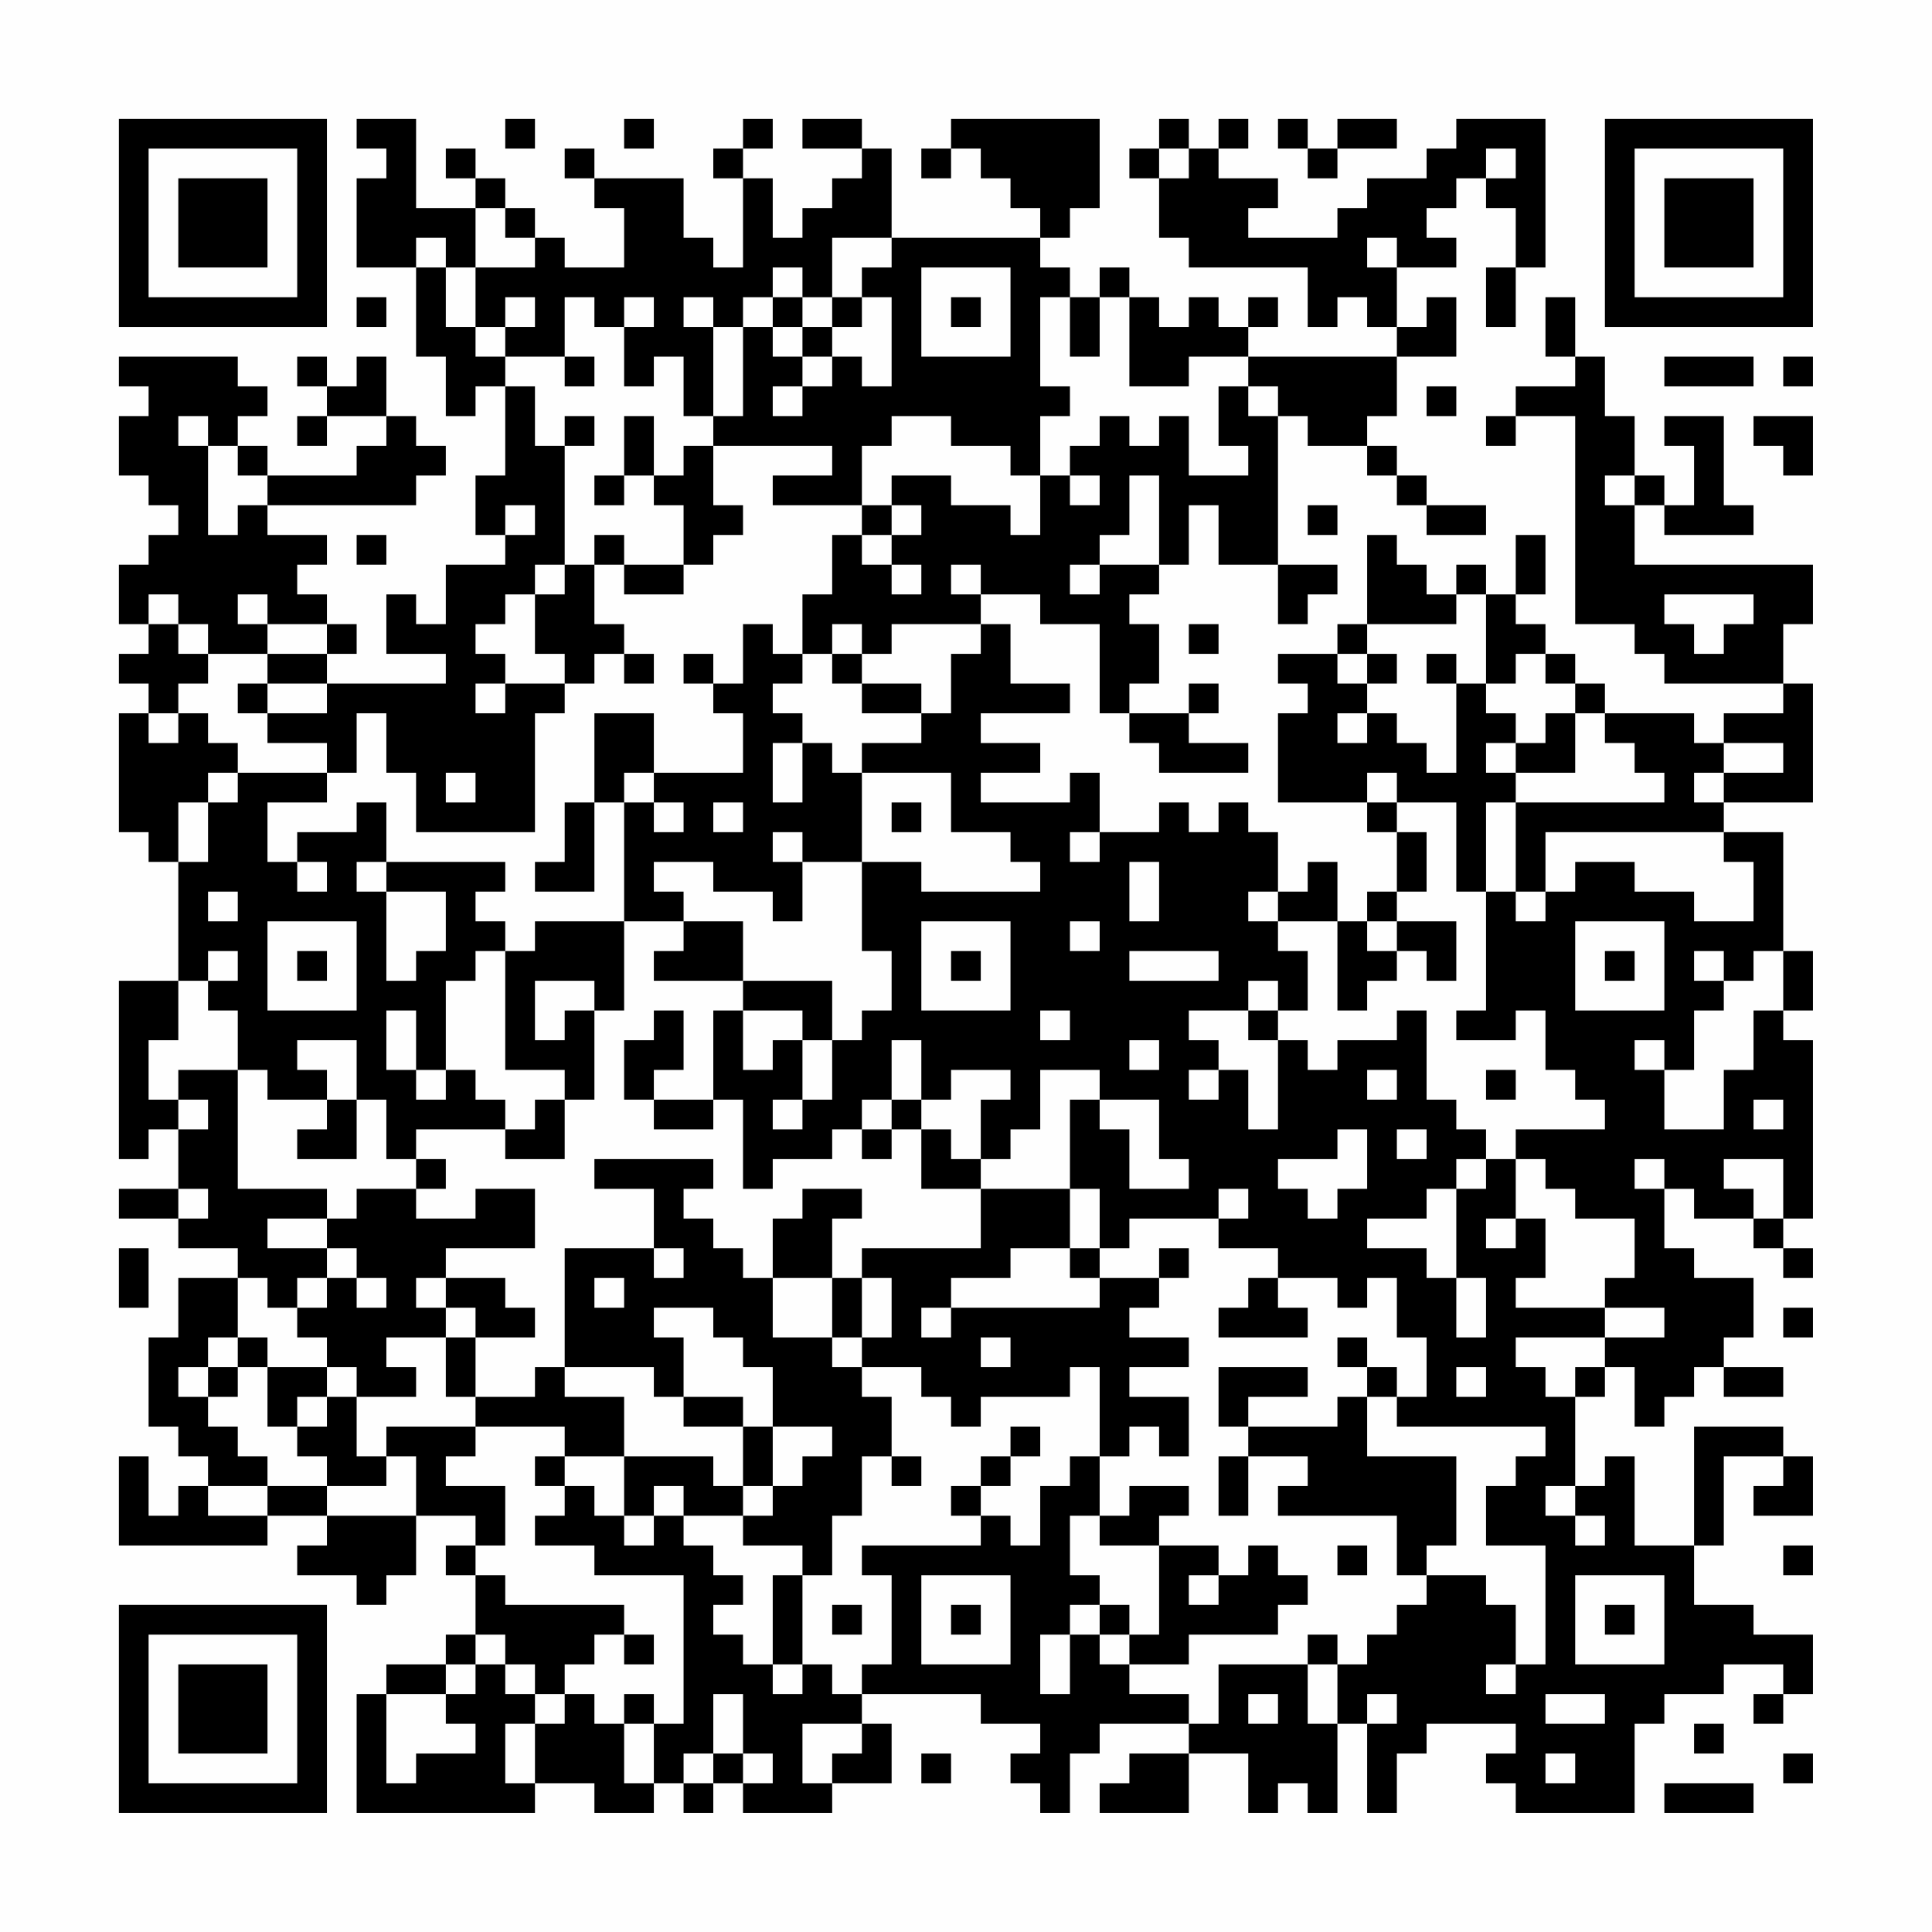 <?xml version="1.0" encoding="UTF-8"?>
<svg xmlns="http://www.w3.org/2000/svg" version="1.1" width="300" height="300" viewBox="0 0 300 300"><rect x="0" y="0" width="300" height="300" fill="#fefefe"/><g transform="scale(4.615)"><g transform="translate(4,4)"><path fill-rule="evenodd" d="M8 0L8 1L9 1L9 2L8 2L8 5L10 5L10 8L11 8L11 10L12 10L12 9L13 9L13 12L12 12L12 14L13 14L13 15L11 15L11 17L10 17L10 16L9 16L9 18L11 18L11 19L7 19L7 18L8 18L8 17L7 17L7 16L6 16L6 15L7 15L7 14L5 14L5 13L10 13L10 12L11 12L11 11L10 11L10 10L9 10L9 8L8 8L8 9L7 9L7 8L6 8L6 9L7 9L7 10L6 10L6 11L7 11L7 10L9 10L9 11L8 11L8 12L5 12L5 11L4 11L4 10L5 10L5 9L4 9L4 8L0 8L0 9L1 9L1 10L0 10L0 12L1 12L1 13L2 13L2 14L1 14L1 15L0 15L0 17L1 17L1 18L0 18L0 19L1 19L1 20L0 20L0 24L1 24L1 25L2 25L2 29L0 29L0 35L1 35L1 34L2 34L2 36L0 36L0 37L2 37L2 38L4 38L4 39L2 39L2 41L1 41L1 44L2 44L2 45L3 45L3 46L2 46L2 47L1 47L1 45L0 45L0 48L5 48L5 47L7 47L7 48L6 48L6 49L8 49L8 50L9 50L9 49L10 49L10 47L12 47L12 48L11 48L11 49L12 49L12 51L11 51L11 52L9 52L9 53L8 53L8 57L14 57L14 56L16 56L16 57L18 57L18 56L19 56L19 57L20 57L20 56L21 56L21 57L24 57L24 56L26 56L26 54L25 54L25 53L29 53L29 54L31 54L31 55L30 55L30 56L31 56L31 57L32 57L32 55L33 55L33 54L36 54L36 55L34 55L34 56L33 56L33 57L36 57L36 55L38 55L38 57L39 57L39 56L40 56L40 57L41 57L41 54L42 54L42 57L43 57L43 55L44 55L44 54L47 54L47 55L46 55L46 56L47 56L47 57L51 57L51 54L52 54L52 53L54 53L54 52L56 52L56 53L55 53L55 54L56 54L56 53L57 53L57 51L55 51L55 50L53 50L53 48L54 48L54 45L56 45L56 46L55 46L55 47L57 47L57 45L56 45L56 44L53 44L53 48L51 48L51 45L50 45L50 46L49 46L49 43L50 43L50 42L51 42L51 44L52 44L52 43L53 43L53 42L54 42L54 43L56 43L56 42L54 42L54 41L55 41L55 39L53 39L53 38L52 38L52 36L53 36L53 37L55 37L55 38L56 38L56 39L57 39L57 38L56 38L56 37L57 37L57 31L56 31L56 30L57 30L57 28L56 28L56 24L54 24L54 23L57 23L57 19L56 19L56 17L57 17L57 15L51 15L51 13L52 13L52 14L55 14L55 13L54 13L54 10L52 10L52 11L53 11L53 13L52 13L52 12L51 12L51 10L50 10L50 8L49 8L49 6L48 6L48 8L49 8L49 9L47 9L47 10L46 10L46 11L47 11L47 10L49 10L49 17L51 17L51 18L52 18L52 19L56 19L56 20L54 20L54 21L53 21L53 20L50 20L50 19L49 19L49 18L48 18L48 17L47 17L47 16L48 16L48 14L47 14L47 16L46 16L46 15L45 15L45 16L44 16L44 15L43 15L43 14L42 14L42 17L41 17L41 18L39 18L39 19L40 19L40 20L39 20L39 23L42 23L42 24L43 24L43 26L42 26L42 27L41 27L41 25L40 25L40 26L39 26L39 24L38 24L38 23L37 23L37 24L36 24L36 23L35 23L35 24L33 24L33 22L32 22L32 23L29 23L29 22L31 22L31 21L29 21L29 20L32 20L32 19L30 19L30 17L29 17L29 16L31 16L31 17L33 17L33 20L34 20L34 21L35 21L35 22L38 22L38 21L36 21L36 20L37 20L37 19L36 19L36 20L34 20L34 19L35 19L35 17L34 17L34 16L35 16L35 15L36 15L36 13L37 13L37 15L39 15L39 17L40 17L40 16L41 16L41 15L39 15L39 10L40 10L40 11L42 11L42 12L43 12L43 13L44 13L44 14L46 14L46 13L44 13L44 12L43 12L43 11L42 11L42 10L43 10L43 8L45 8L45 6L44 6L44 7L43 7L43 5L45 5L45 4L44 4L44 3L45 3L45 2L46 2L46 3L47 3L47 5L46 5L46 7L47 7L47 5L48 5L48 0L45 0L45 1L44 1L44 2L42 2L42 3L41 3L41 4L38 4L38 3L39 3L39 2L37 2L37 1L38 1L38 0L37 0L37 1L36 1L36 0L35 0L35 1L34 1L34 2L35 2L35 4L36 4L36 5L40 5L40 7L41 7L41 6L42 6L42 7L43 7L43 8L38 8L38 7L39 7L39 6L38 6L38 7L37 7L37 6L36 6L36 7L35 7L35 6L34 6L34 5L33 5L33 6L32 6L32 5L31 5L31 4L32 4L32 3L33 3L33 0L28 0L28 1L27 1L27 2L28 2L28 1L29 1L29 2L30 2L30 3L31 3L31 4L26 4L26 1L25 1L25 0L23 0L23 1L25 1L25 2L24 2L24 3L23 3L23 4L22 4L22 2L21 2L21 1L22 1L22 0L21 0L21 1L20 1L20 2L21 2L21 5L20 5L20 4L19 4L19 2L16 2L16 1L15 1L15 2L16 2L16 3L17 3L17 5L15 5L15 4L14 4L14 3L13 3L13 2L12 2L12 1L11 1L11 2L12 2L12 3L10 3L10 0ZM13 0L13 1L14 1L14 0ZM17 0L17 1L18 1L18 0ZM39 0L39 1L40 1L40 2L41 2L41 1L43 1L43 0L41 0L41 1L40 1L40 0ZM35 1L35 2L36 2L36 1ZM46 1L46 2L47 2L47 1ZM12 3L12 5L11 5L11 4L10 4L10 5L11 5L11 7L12 7L12 8L13 8L13 9L14 9L14 11L15 11L15 15L14 15L14 16L13 16L13 17L12 17L12 18L13 18L13 19L12 19L12 20L13 20L13 19L15 19L15 20L14 20L14 24L10 24L10 22L9 22L9 20L8 20L8 22L7 22L7 21L5 21L5 20L7 20L7 19L5 19L5 18L7 18L7 17L5 17L5 16L4 16L4 17L5 17L5 18L3 18L3 17L2 17L2 16L1 16L1 17L2 17L2 18L3 18L3 19L2 19L2 20L1 20L1 21L2 21L2 20L3 20L3 21L4 21L4 22L3 22L3 23L2 23L2 25L3 25L3 23L4 23L4 22L7 22L7 23L5 23L5 25L6 25L6 26L7 26L7 25L6 25L6 24L8 24L8 23L9 23L9 25L8 25L8 26L9 26L9 29L10 29L10 28L11 28L11 26L9 26L9 25L13 25L13 26L12 26L12 27L13 27L13 28L12 28L12 29L11 29L11 32L10 32L10 30L9 30L9 32L10 32L10 33L11 33L11 32L12 32L12 33L13 33L13 34L10 34L10 35L9 35L9 33L8 33L8 31L6 31L6 32L7 32L7 33L5 33L5 32L4 32L4 30L3 30L3 29L4 29L4 28L3 28L3 29L2 29L2 31L1 31L1 33L2 33L2 34L3 34L3 33L2 33L2 32L4 32L4 36L7 36L7 37L5 37L5 38L7 38L7 39L6 39L6 40L5 40L5 39L4 39L4 41L3 41L3 42L2 42L2 43L3 43L3 44L4 44L4 45L5 45L5 46L3 46L3 47L5 47L5 46L7 46L7 47L10 47L10 45L9 45L9 44L12 44L12 45L11 45L11 46L13 46L13 48L12 48L12 49L13 49L13 50L17 50L17 51L16 51L16 52L15 52L15 53L14 53L14 52L13 52L13 51L12 51L12 52L11 52L11 53L9 53L9 56L10 56L10 55L12 55L12 54L11 54L11 53L12 53L12 52L13 52L13 53L14 53L14 54L13 54L13 56L14 56L14 54L15 54L15 53L16 53L16 54L17 54L17 56L18 56L18 54L19 54L19 49L16 49L16 48L14 48L14 47L15 47L15 46L16 46L16 47L17 47L17 48L18 48L18 47L19 47L19 48L20 48L20 49L21 49L21 50L20 50L20 51L21 51L21 52L22 52L22 53L23 53L23 52L24 52L24 53L25 53L25 52L26 52L26 49L25 49L25 48L29 48L29 47L30 47L30 48L31 48L31 46L32 46L32 45L33 45L33 47L32 47L32 49L33 49L33 50L32 50L32 51L31 51L31 53L32 53L32 51L33 51L33 52L34 52L34 53L36 53L36 54L37 54L37 52L40 52L40 54L41 54L41 52L42 52L42 51L43 51L43 50L44 50L44 49L46 49L46 50L47 50L47 52L46 52L46 53L47 53L47 52L48 52L48 48L46 48L46 46L47 46L47 45L48 45L48 44L43 44L43 43L44 43L44 41L43 41L43 39L42 39L42 40L41 40L41 39L39 39L39 38L37 38L37 37L38 37L38 36L37 36L37 37L34 37L34 38L33 38L33 36L32 36L32 33L33 33L33 34L34 34L34 36L36 36L36 35L35 35L35 33L33 33L33 32L31 32L31 34L30 34L30 35L29 35L29 33L30 33L30 32L28 32L28 33L27 33L27 31L26 31L26 33L25 33L25 34L24 34L24 35L22 35L22 36L21 36L21 33L20 33L20 30L21 30L21 32L22 32L22 31L23 31L23 33L22 33L22 34L23 34L23 33L24 33L24 31L25 31L25 30L26 30L26 28L25 28L25 25L27 25L27 26L31 26L31 25L30 25L30 24L28 24L28 22L25 22L25 21L27 21L27 20L28 20L28 18L29 18L29 17L26 17L26 18L25 18L25 17L24 17L24 18L23 18L23 16L24 16L24 14L25 14L25 15L26 15L26 16L27 16L27 15L26 15L26 14L27 14L27 13L26 13L26 12L28 12L28 13L30 13L30 14L31 14L31 12L32 12L32 13L33 13L33 12L32 12L32 11L33 11L33 10L34 10L34 11L35 11L35 10L36 10L36 12L38 12L38 11L37 11L37 9L38 9L38 10L39 10L39 9L38 9L38 8L36 8L36 9L34 9L34 6L33 6L33 8L32 8L32 6L31 6L31 9L32 9L32 10L31 10L31 12L30 12L30 11L28 11L28 10L26 10L26 11L25 11L25 13L22 13L22 12L24 12L24 11L20 11L20 10L21 10L21 7L22 7L22 8L23 8L23 9L22 9L22 10L23 10L23 9L24 9L24 8L25 8L25 9L26 9L26 6L25 6L25 5L26 5L26 4L24 4L24 6L23 6L23 5L22 5L22 6L21 6L21 7L20 7L20 6L19 6L19 7L20 7L20 10L19 10L19 8L18 8L18 9L17 9L17 7L18 7L18 6L17 6L17 7L16 7L16 6L15 6L15 8L13 8L13 7L14 7L14 6L13 6L13 7L12 7L12 5L14 5L14 4L13 4L13 3ZM42 4L42 5L43 5L43 4ZM27 5L27 8L30 8L30 5ZM8 6L8 7L9 7L9 6ZM22 6L22 7L23 7L23 8L24 8L24 7L25 7L25 6L24 6L24 7L23 7L23 6ZM28 6L28 7L29 7L29 6ZM15 8L15 9L16 9L16 8ZM52 8L52 9L55 9L55 8ZM56 8L56 9L57 9L57 8ZM44 9L44 10L45 10L45 9ZM2 10L2 11L3 11L3 14L4 14L4 13L5 13L5 12L4 12L4 11L3 11L3 10ZM15 10L15 11L16 11L16 10ZM17 10L17 12L16 12L16 13L17 13L17 12L18 12L18 13L19 13L19 15L17 15L17 14L16 14L16 15L15 15L15 16L14 16L14 18L15 18L15 19L16 19L16 18L17 18L17 19L18 19L18 18L17 18L17 17L16 17L16 15L17 15L17 16L19 16L19 15L20 15L20 14L21 14L21 13L20 13L20 11L19 11L19 12L18 12L18 10ZM55 10L55 11L56 11L56 12L57 12L57 10ZM34 12L34 14L33 14L33 15L32 15L32 16L33 16L33 15L35 15L35 12ZM50 12L50 13L51 13L51 12ZM13 13L13 14L14 14L14 13ZM25 13L25 14L26 14L26 13ZM40 13L40 14L41 14L41 13ZM8 14L8 15L9 15L9 14ZM28 15L28 16L29 16L29 15ZM45 16L45 17L42 17L42 18L41 18L41 19L42 19L42 20L41 20L41 21L42 21L42 20L43 20L43 21L44 21L44 22L45 22L45 19L46 19L46 20L47 20L47 21L46 21L46 22L47 22L47 23L46 23L46 26L45 26L45 23L43 23L43 22L42 22L42 23L43 23L43 24L44 24L44 26L43 26L43 27L42 27L42 28L43 28L43 29L42 29L42 30L41 30L41 27L39 27L39 26L38 26L38 27L39 27L39 28L40 28L40 30L39 30L39 29L38 29L38 30L36 30L36 31L37 31L37 32L36 32L36 33L37 33L37 32L38 32L38 34L39 34L39 31L40 31L40 32L41 32L41 31L43 31L43 30L44 30L44 33L45 33L45 34L46 34L46 35L45 35L45 36L44 36L44 37L42 37L42 38L44 38L44 39L45 39L45 41L46 41L46 39L45 39L45 36L46 36L46 35L47 35L47 37L46 37L46 38L47 38L47 37L48 37L48 39L47 39L47 40L50 40L50 41L47 41L47 42L48 42L48 43L49 43L49 42L50 42L50 41L52 41L52 40L50 40L50 39L51 39L51 37L49 37L49 36L48 36L48 35L47 35L47 34L50 34L50 33L49 33L49 32L48 32L48 30L47 30L47 31L45 31L45 30L46 30L46 26L47 26L47 27L48 27L48 26L49 26L49 25L51 25L51 26L53 26L53 27L55 27L55 25L54 25L54 24L48 24L48 26L47 26L47 23L52 23L52 22L51 22L51 21L50 21L50 20L49 20L49 19L48 19L48 18L47 18L47 19L46 19L46 16ZM52 16L52 17L53 17L53 18L54 18L54 17L55 17L55 16ZM21 17L21 19L20 19L20 18L19 18L19 19L20 19L20 20L21 20L21 22L18 22L18 20L16 20L16 23L15 23L15 25L14 25L14 26L16 26L16 23L17 23L17 27L14 27L14 28L13 28L13 32L15 32L15 33L14 33L14 34L13 34L13 35L15 35L15 33L16 33L16 30L17 30L17 27L19 27L19 28L18 28L18 29L21 29L21 30L23 30L23 31L24 31L24 29L21 29L21 27L19 27L19 26L18 26L18 25L20 25L20 26L22 26L22 27L23 27L23 25L25 25L25 22L24 22L24 21L23 21L23 20L22 20L22 19L23 19L23 18L22 18L22 17ZM36 17L36 18L37 18L37 17ZM24 18L24 19L25 19L25 20L27 20L27 19L25 19L25 18ZM42 18L42 19L43 19L43 18ZM44 18L44 19L45 19L45 18ZM4 19L4 20L5 20L5 19ZM48 20L48 21L47 21L47 22L49 22L49 20ZM22 21L22 23L23 23L23 21ZM54 21L54 22L53 22L53 23L54 23L54 22L56 22L56 21ZM11 22L11 23L12 23L12 22ZM17 22L17 23L18 23L18 24L19 24L19 23L18 23L18 22ZM20 23L20 24L21 24L21 23ZM26 23L26 24L27 24L27 23ZM22 24L22 25L23 25L23 24ZM32 24L32 25L33 25L33 24ZM34 25L34 27L35 27L35 25ZM3 26L3 27L4 27L4 26ZM5 27L5 30L8 30L8 27ZM27 27L27 30L30 30L30 27ZM32 27L32 28L33 28L33 27ZM43 27L43 28L44 28L44 29L45 29L45 27ZM49 27L49 30L52 30L52 27ZM6 28L6 29L7 29L7 28ZM28 28L28 29L29 29L29 28ZM34 28L34 29L37 29L37 28ZM50 28L50 29L51 29L51 28ZM53 28L53 29L54 29L54 30L53 30L53 32L52 32L52 31L51 31L51 32L52 32L52 34L54 34L54 32L55 32L55 30L56 30L56 28L55 28L55 29L54 29L54 28ZM14 29L14 31L15 31L15 30L16 30L16 29ZM18 30L18 31L17 31L17 33L18 33L18 34L20 34L20 33L18 33L18 32L19 32L19 30ZM31 30L31 31L32 31L32 30ZM38 30L38 31L39 31L39 30ZM34 31L34 32L35 32L35 31ZM42 32L42 33L43 33L43 32ZM46 32L46 33L47 33L47 32ZM7 33L7 34L6 34L6 35L8 35L8 33ZM26 33L26 34L25 34L25 35L26 35L26 34L27 34L27 36L29 36L29 38L25 38L25 39L24 39L24 37L25 37L25 36L23 36L23 37L22 37L22 39L21 39L21 38L20 38L20 37L19 37L19 36L20 36L20 35L16 35L16 36L18 36L18 38L15 38L15 42L14 42L14 43L12 43L12 41L14 41L14 40L13 40L13 39L11 39L11 38L14 38L14 36L12 36L12 37L10 37L10 36L11 36L11 35L10 35L10 36L8 36L8 37L7 37L7 38L8 38L8 39L7 39L7 40L6 40L6 41L7 41L7 42L5 42L5 41L4 41L4 42L3 42L3 43L4 43L4 42L5 42L5 44L6 44L6 45L7 45L7 46L9 46L9 45L8 45L8 43L10 43L10 42L9 42L9 41L11 41L11 43L12 43L12 44L15 44L15 45L14 45L14 46L15 46L15 45L17 45L17 47L18 47L18 46L19 46L19 47L21 47L21 48L23 48L23 49L22 49L22 52L23 52L23 49L24 49L24 47L25 47L25 45L26 45L26 46L27 46L27 45L26 45L26 43L25 43L25 42L27 42L27 43L28 43L28 44L29 44L29 43L32 43L32 42L33 42L33 45L34 45L34 44L35 44L35 45L36 45L36 43L34 43L34 42L36 42L36 41L34 41L34 40L35 40L35 39L36 39L36 38L35 38L35 39L33 39L33 38L32 38L32 36L29 36L29 35L28 35L28 34L27 34L27 33ZM55 33L55 34L56 34L56 33ZM41 34L41 35L39 35L39 36L40 36L40 37L41 37L41 36L42 36L42 34ZM43 34L43 35L44 35L44 34ZM51 35L51 36L52 36L52 35ZM54 35L54 36L55 36L55 37L56 37L56 35ZM2 36L2 37L3 37L3 36ZM0 38L0 40L1 40L1 38ZM18 38L18 39L19 39L19 38ZM30 38L30 39L28 39L28 40L27 40L27 41L28 41L28 40L33 40L33 39L32 39L32 38ZM8 39L8 40L9 40L9 39ZM10 39L10 40L11 40L11 41L12 41L12 40L11 40L11 39ZM16 39L16 40L17 40L17 39ZM22 39L22 41L24 41L24 42L25 42L25 41L26 41L26 39L25 39L25 41L24 41L24 39ZM38 39L38 40L37 40L37 41L40 41L40 40L39 40L39 39ZM18 40L18 41L19 41L19 43L18 43L18 42L15 42L15 43L17 43L17 45L20 45L20 46L21 46L21 47L22 47L22 46L23 46L23 45L24 45L24 44L22 44L22 42L21 42L21 41L20 41L20 40ZM56 40L56 41L57 41L57 40ZM29 41L29 42L30 42L30 41ZM41 41L41 42L42 42L42 43L41 43L41 44L38 44L38 43L40 43L40 42L37 42L37 44L38 44L38 45L37 45L37 47L38 47L38 45L40 45L40 46L39 46L39 47L43 47L43 49L44 49L44 48L45 48L45 45L42 45L42 43L43 43L43 42L42 42L42 41ZM7 42L7 43L6 43L6 44L7 44L7 43L8 43L8 42ZM45 42L45 43L46 43L46 42ZM19 43L19 44L21 44L21 46L22 46L22 44L21 44L21 43ZM30 44L30 45L29 45L29 46L28 46L28 47L29 47L29 46L30 46L30 45L31 45L31 44ZM34 46L34 47L33 47L33 48L35 48L35 51L34 51L34 50L33 50L33 51L34 51L34 52L36 52L36 51L39 51L39 50L40 50L40 49L39 49L39 48L38 48L38 49L37 49L37 48L35 48L35 47L36 47L36 46ZM48 46L48 47L49 47L49 48L50 48L50 47L49 47L49 46ZM41 48L41 49L42 49L42 48ZM56 48L56 49L57 49L57 48ZM27 49L27 52L30 52L30 49ZM36 49L36 50L37 50L37 49ZM49 49L49 52L52 52L52 49ZM24 50L24 51L25 51L25 50ZM28 50L28 51L29 51L29 50ZM50 50L50 51L51 51L51 50ZM17 51L17 52L18 52L18 51ZM40 51L40 52L41 52L41 51ZM17 53L17 54L18 54L18 53ZM20 53L20 55L19 55L19 56L20 56L20 55L21 55L21 56L22 56L22 55L21 55L21 53ZM38 53L38 54L39 54L39 53ZM42 53L42 54L43 54L43 53ZM48 53L48 54L50 54L50 53ZM23 54L23 56L24 56L24 55L25 55L25 54ZM53 54L53 55L54 55L54 54ZM27 55L27 56L28 56L28 55ZM48 55L48 56L49 56L49 55ZM56 55L56 56L57 56L57 55ZM52 56L52 57L55 57L55 56ZM0 0L0 7L7 7L7 0ZM1 1L1 6L6 6L6 1ZM2 2L2 5L5 5L5 2ZM50 0L50 7L57 7L57 0ZM51 1L51 6L56 6L56 1ZM52 2L52 5L55 5L55 2ZM0 50L0 57L7 57L7 50ZM1 51L1 56L6 56L6 51ZM2 52L2 55L5 55L5 52Z" fill="#000000"/></g></g></svg>
